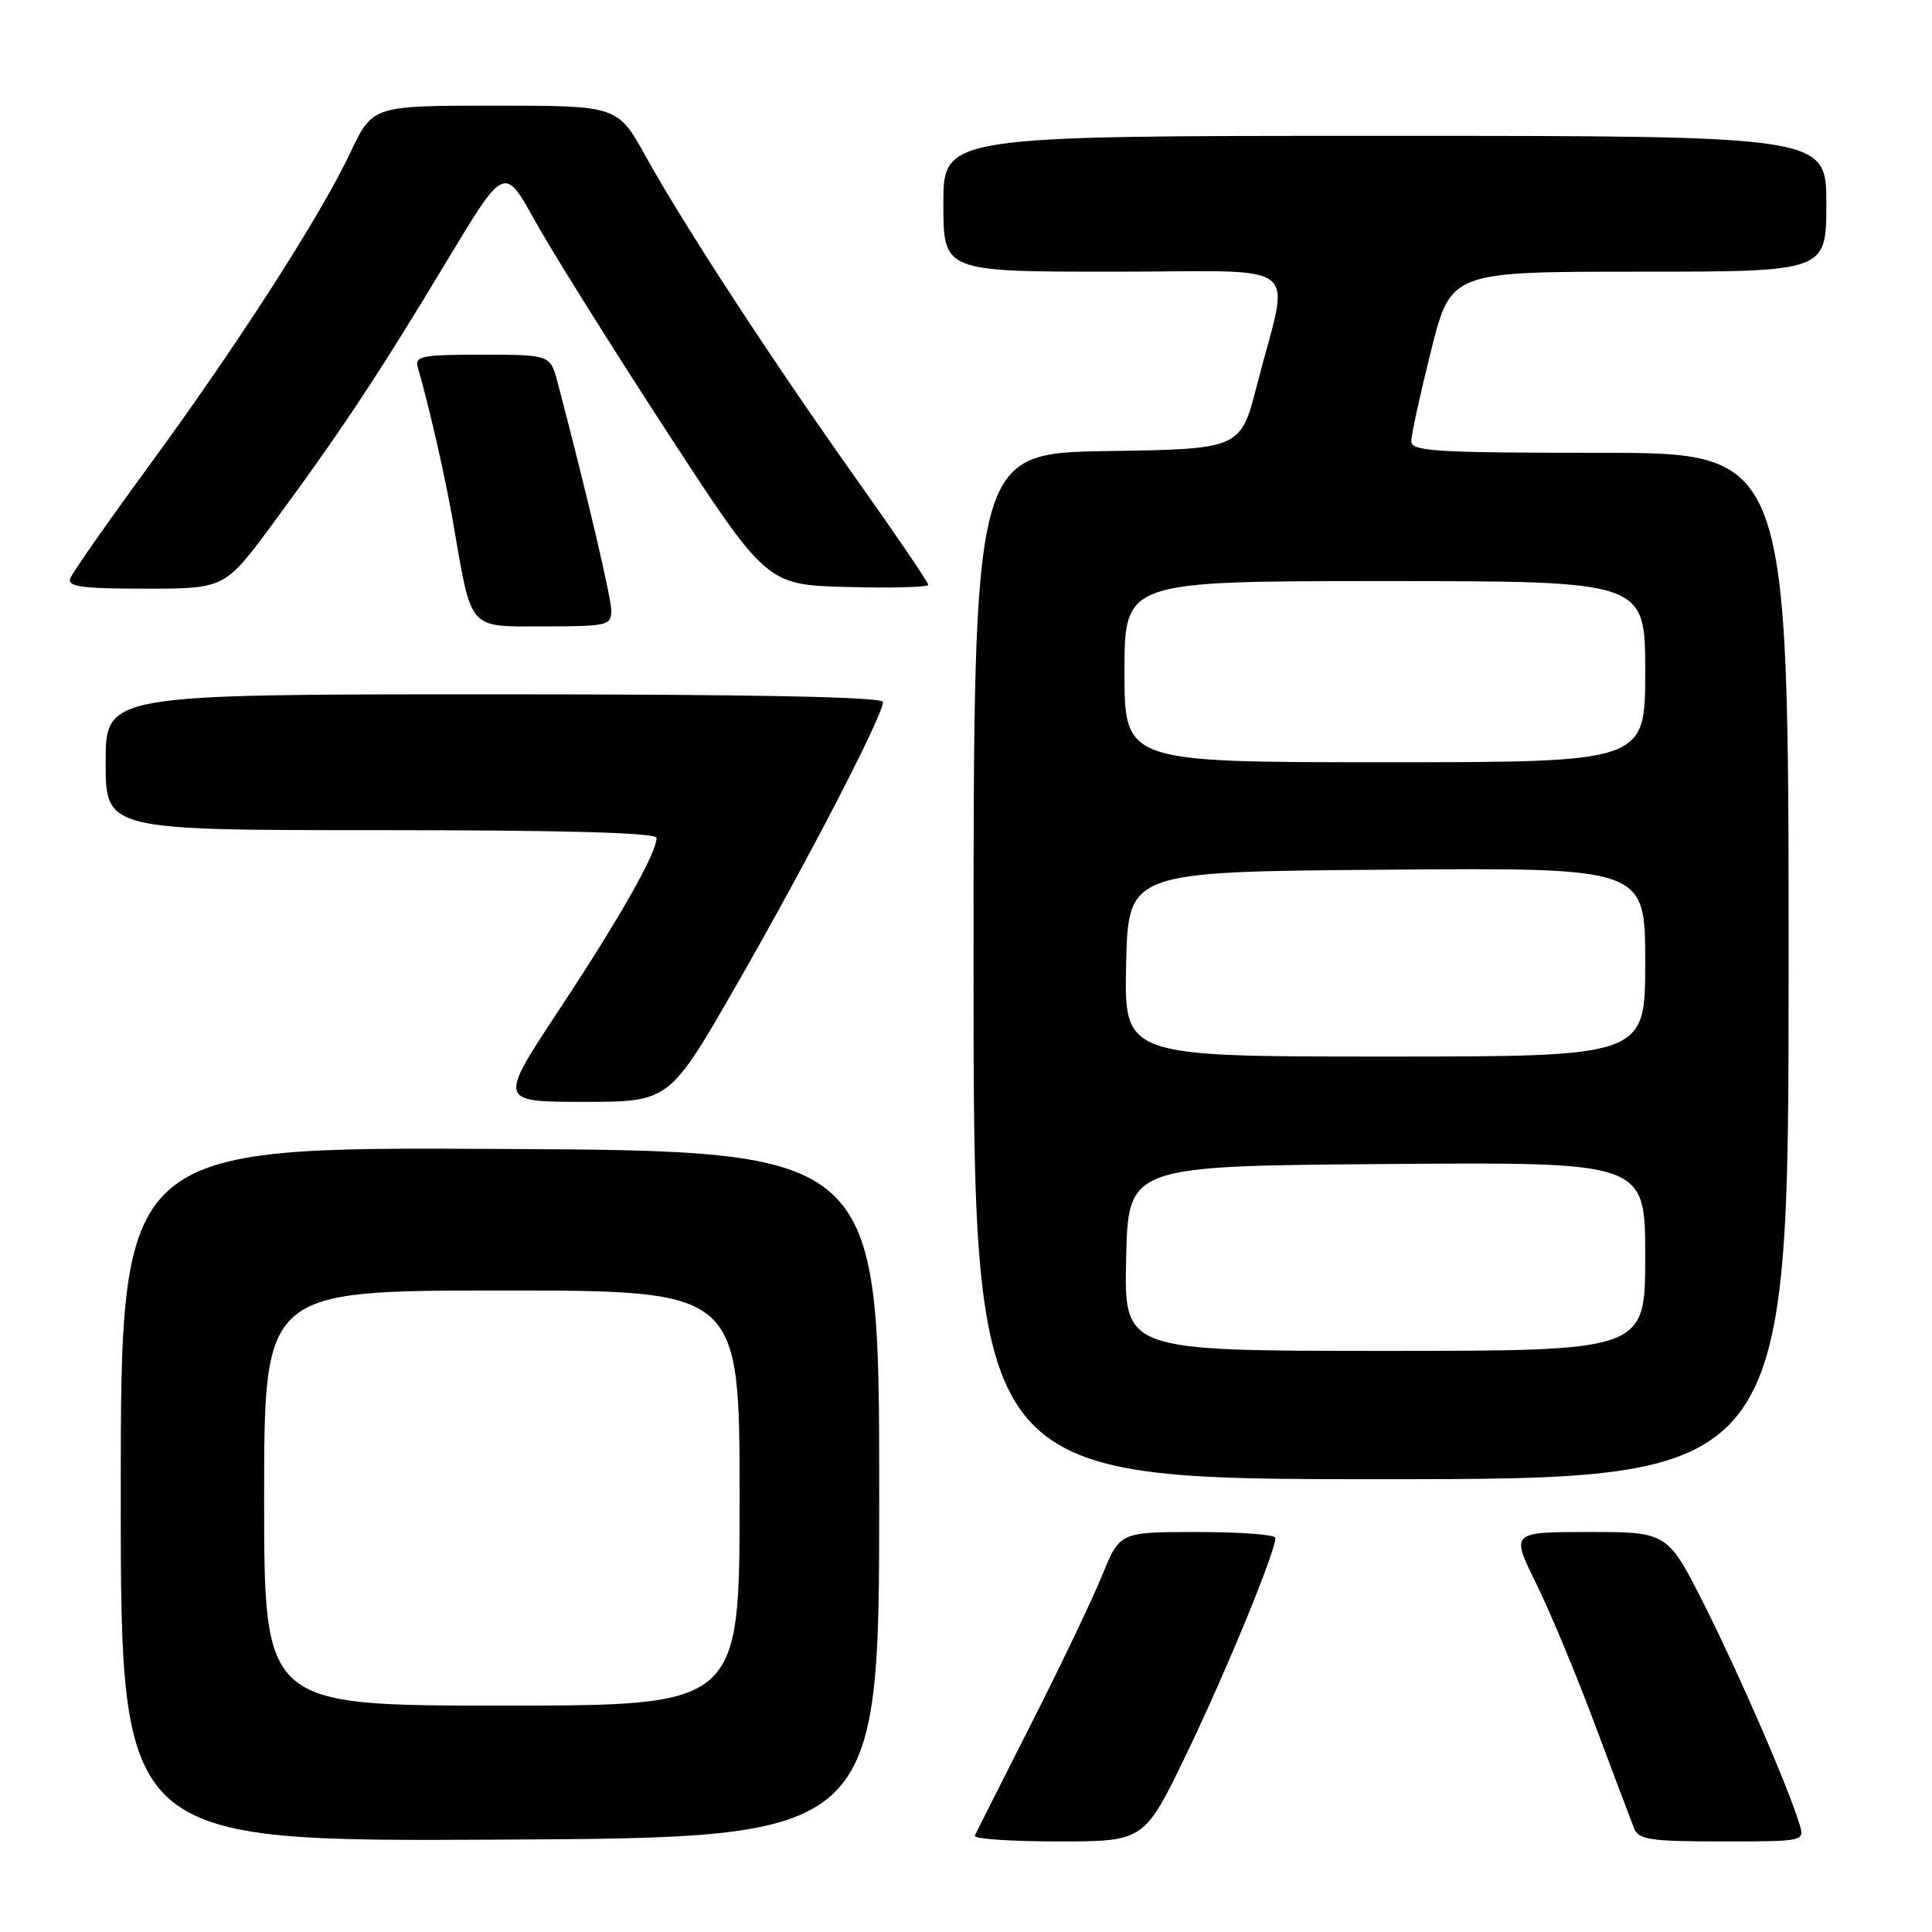 <?xml version="1.0" encoding="UTF-8" standalone="no"?>
<!DOCTYPE svg PUBLIC "-//W3C//DTD SVG 1.1//EN" "http://www.w3.org/Graphics/SVG/1.1/DTD/svg11.dtd" >
<svg xmlns="http://www.w3.org/2000/svg" xmlns:xlink="http://www.w3.org/1999/xlink" version="1.1" viewBox="0 0 256 256">
 <g >
 <path fill="currentColor"
d=" M 116.50 198.00 C 116.50 152.50 116.50 152.50 66.25 152.24 C 16.00 151.98 16.00 151.98 16.00 198.00 C 16.00 244.02 16.00 244.02 66.25 243.76 C 116.50 243.50 116.50 243.50 116.50 198.00 Z  M 157.29 232.25 C 162.49 221.44 169.00 205.62 169.00 203.77 C 169.00 203.35 164.36 203.00 158.68 203.00 C 148.37 203.00 148.37 203.00 146.04 208.75 C 144.75 211.91 140.51 220.80 136.60 228.49 C 132.70 236.18 129.35 242.82 129.17 243.24 C 128.98 243.66 133.96 244.00 140.23 244.00 C 151.63 244.00 151.63 244.00 157.29 232.25 Z  M 238.45 241.75 C 236.95 236.80 230.69 222.36 225.98 212.95 C 220.98 203.00 220.98 203.00 210.58 203.00 C 200.19 203.00 200.19 203.00 203.54 209.80 C 205.38 213.53 208.90 221.97 211.35 228.55 C 213.81 235.12 216.14 241.29 216.52 242.25 C 217.12 243.77 218.67 244.00 228.17 244.00 C 239.08 244.00 239.13 243.99 238.45 241.75 Z  M 237.00 128.00 C 237.00 60.00 237.00 60.00 212.00 60.00 C 190.22 60.00 187.00 59.80 187.00 58.47 C 187.00 57.63 188.18 52.23 189.62 46.47 C 192.25 36.00 192.25 36.00 217.12 36.00 C 242.00 36.00 242.00 36.00 242.00 27.00 C 242.00 18.00 242.00 18.00 183.50 18.00 C 125.00 18.00 125.00 18.00 125.00 27.00 C 125.00 36.00 125.00 36.00 147.58 36.00 C 173.36 36.00 170.91 34.06 166.56 51.00 C 164.38 59.50 164.38 59.50 146.69 59.77 C 129.00 60.05 129.00 60.05 129.00 128.02 C 129.00 196.00 129.00 196.00 183.00 196.00 C 237.00 196.00 237.00 196.00 237.00 128.00 Z  M 97.74 130.25 C 107.11 113.90 117.00 94.79 117.00 93.02 C 117.00 92.34 99.78 92.00 65.50 92.00 C 14.00 92.00 14.00 92.00 14.00 101.00 C 14.00 110.00 14.00 110.00 50.50 110.00 C 74.95 110.00 87.00 110.34 87.00 111.03 C 87.00 113.04 82.12 121.64 74.12 133.75 C 66.03 146.00 66.03 146.00 77.37 146.00 C 88.72 146.00 88.72 146.00 97.74 130.25 Z  M 81.00 80.94 C 81.00 79.21 77.76 65.42 73.91 50.75 C 72.92 47.00 72.92 47.00 63.89 47.00 C 55.77 47.00 54.92 47.17 55.38 48.75 C 56.80 53.58 58.99 63.20 60.00 69.00 C 62.55 83.75 61.90 83.00 72.04 83.00 C 80.42 83.00 81.00 82.87 81.00 80.94 Z  M 36.25 69.25 C 45.17 57.16 50.18 49.59 59.13 34.71 C 66.82 21.92 66.82 21.92 70.86 29.21 C 73.08 33.22 80.90 45.72 88.24 57.00 C 101.58 77.50 101.58 77.50 112.29 77.78 C 118.18 77.94 123.00 77.81 123.00 77.49 C 123.00 77.17 118.78 70.96 113.63 63.70 C 102.35 47.82 90.69 29.96 85.58 20.75 C 81.83 14.00 81.83 14.00 65.60 14.00 C 49.37 14.00 49.37 14.00 46.43 20.21 C 42.46 28.63 31.48 45.70 19.63 61.88 C 14.24 69.24 9.60 75.88 9.31 76.63 C 8.89 77.74 10.82 78.00 19.29 78.00 C 29.80 78.00 29.80 78.00 36.25 69.25 Z  M 35.00 198.50 C 35.00 171.00 35.00 171.00 66.50 171.00 C 98.00 171.00 98.00 171.00 98.00 198.50 C 98.00 226.00 98.00 226.00 66.50 226.00 C 35.00 226.00 35.00 226.00 35.00 198.50 Z  M 149.22 166.75 C 149.50 154.50 149.50 154.50 183.75 154.24 C 218.00 153.97 218.00 153.97 218.00 166.49 C 218.00 179.00 218.00 179.00 183.47 179.00 C 148.94 179.00 148.94 179.00 149.22 166.75 Z  M 149.22 127.75 C 149.50 115.50 149.50 115.50 183.75 115.24 C 218.00 114.97 218.00 114.97 218.00 127.49 C 218.00 140.00 218.00 140.00 183.47 140.00 C 148.94 140.00 148.94 140.00 149.22 127.75 Z  M 149.00 89.00 C 149.00 77.00 149.00 77.00 183.50 77.00 C 218.00 77.00 218.00 77.00 218.00 89.00 C 218.00 101.00 218.00 101.00 183.50 101.00 C 149.00 101.00 149.00 101.00 149.00 89.00 Z "/>
</g>
</svg>